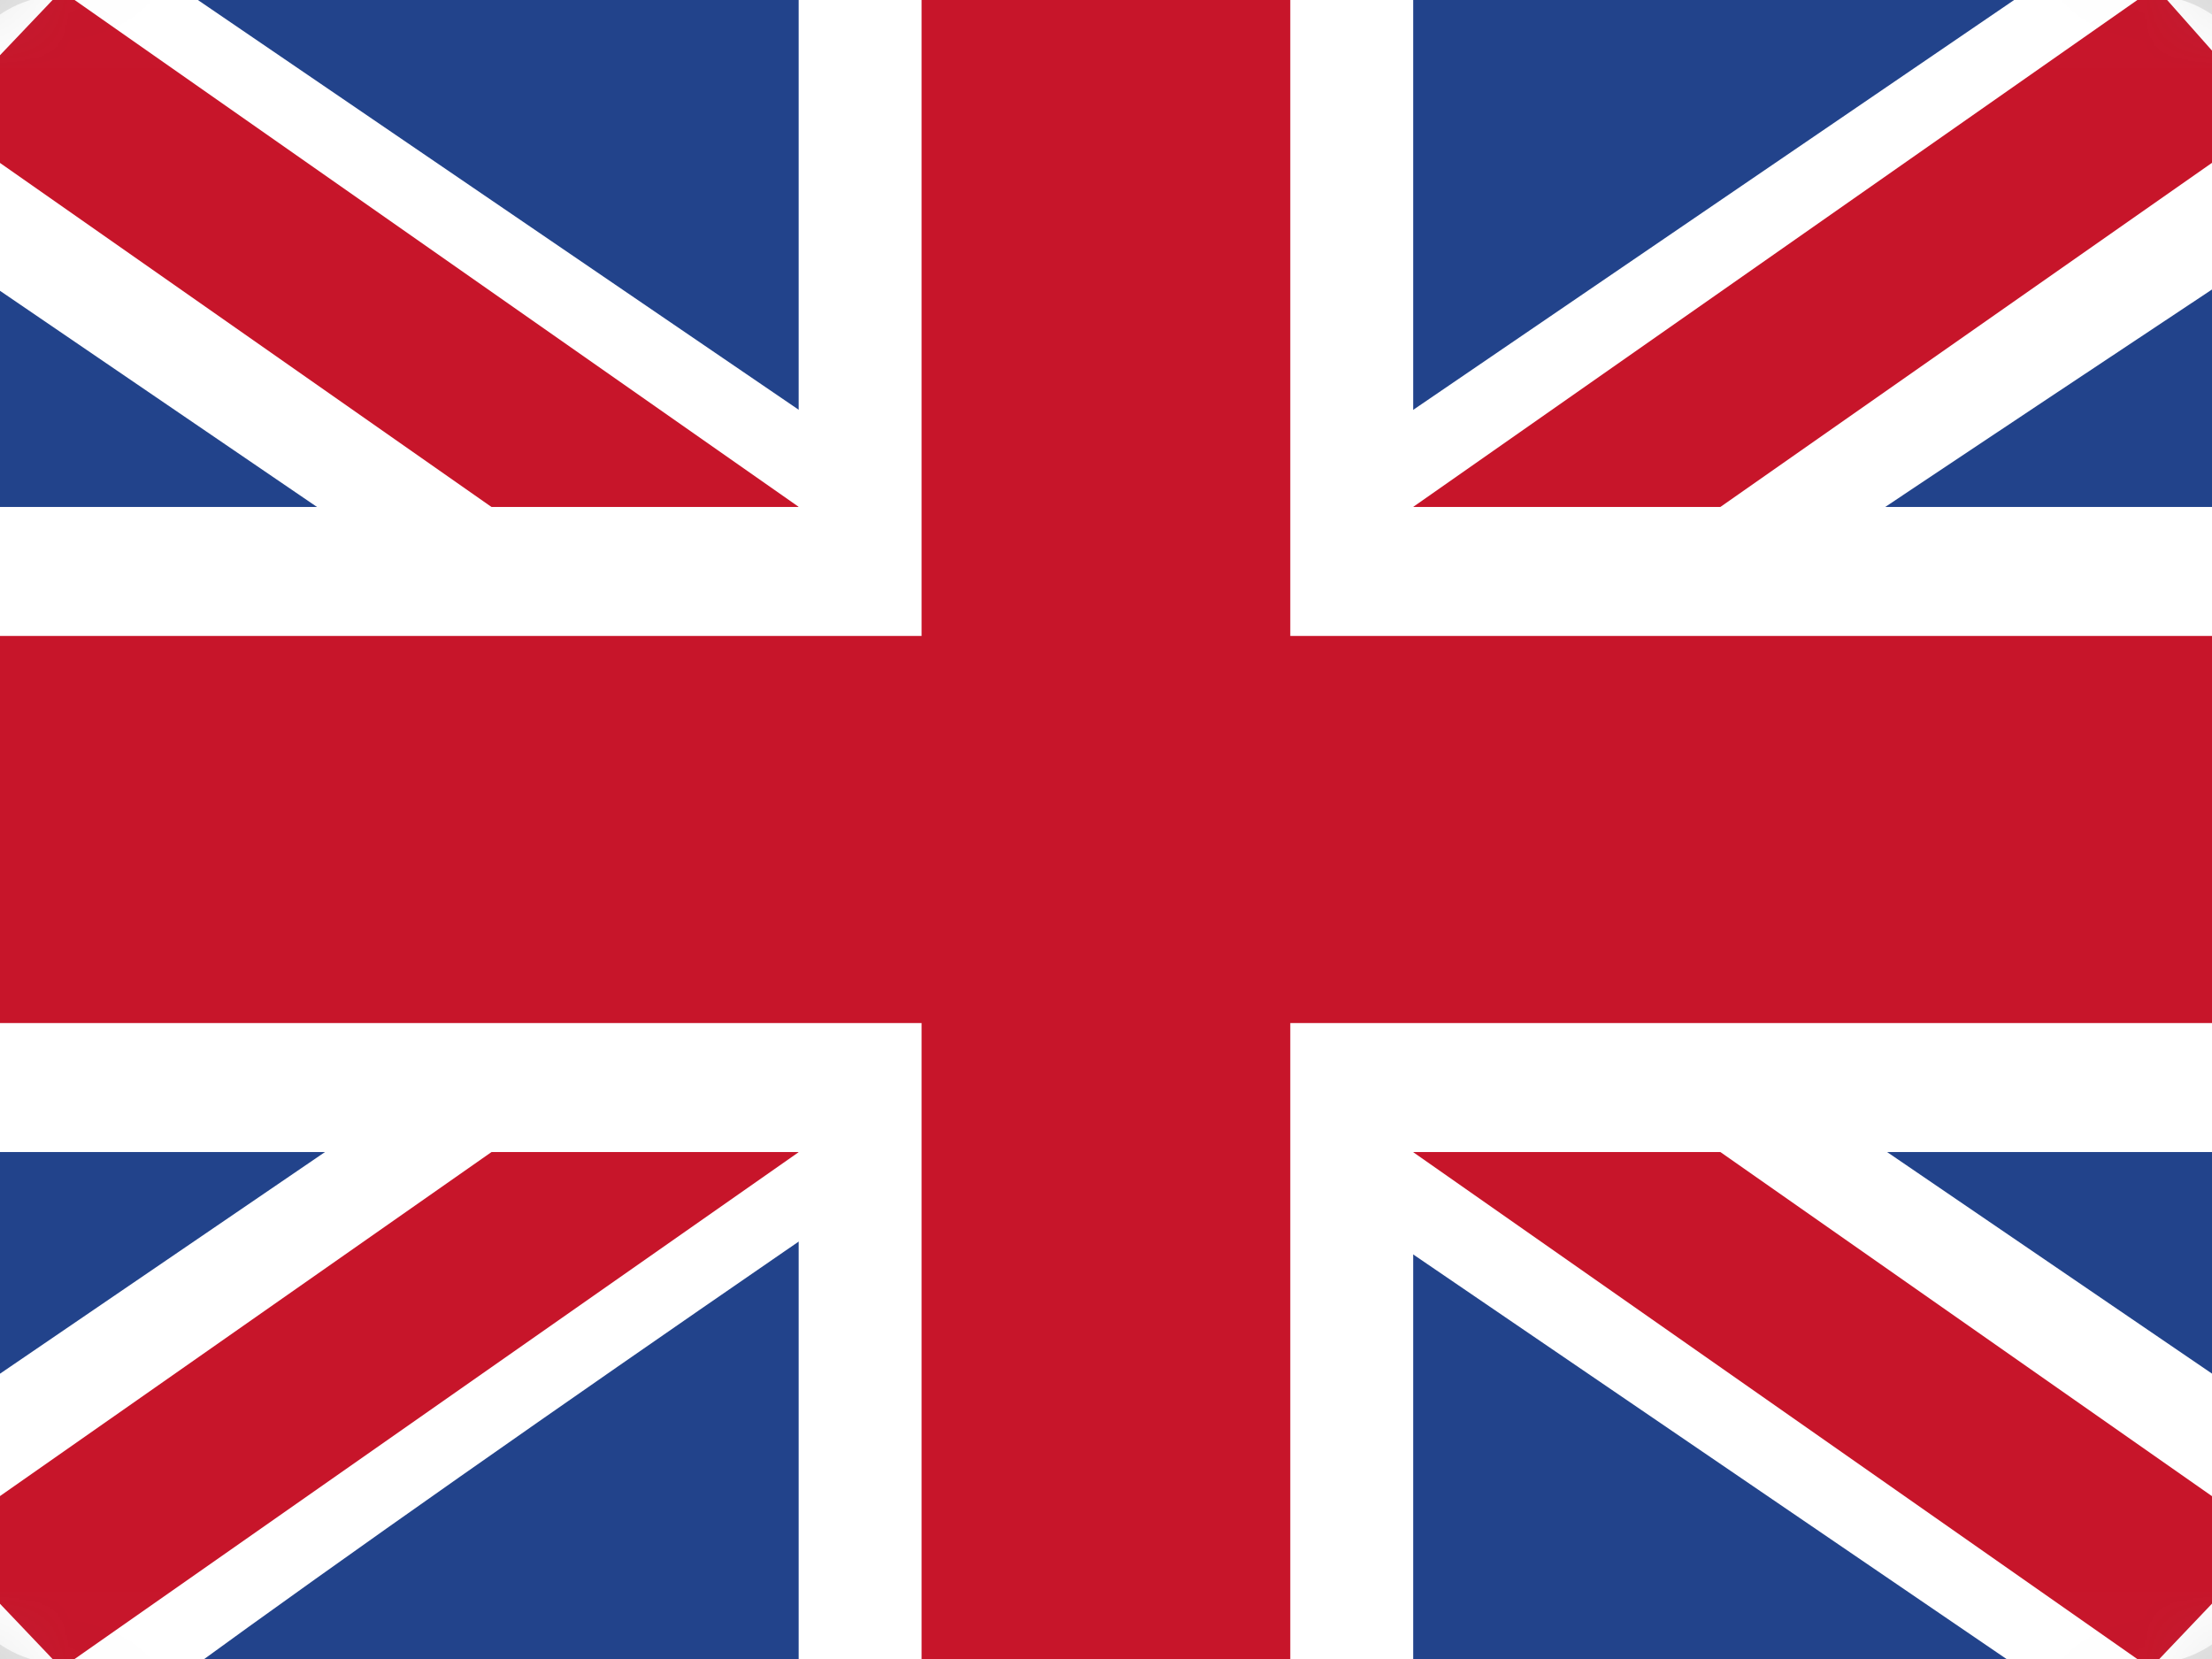 <svg xmlns="http://www.w3.org/2000/svg" width="16" height="12" viewBox="0 0 16 12" fill="none">
    <rect x="0" y="0" width="16" height="12" fill="#808080" stroke="none"/>
    <g clip-path="url(#clip0_330_10998)">
    <mask id="mask0_330_10998" style="mask-type:alpha" maskUnits="userSpaceOnUse" x="-2" y="-1" width="20" height="14">
        <path d="M15.555 -1H0.444C-0.538 -1 -1.333 -0.164 -1.333 0.867V11.133C-1.333 12.164 -0.538 13 0.444 13H15.555C16.537 13 17.333 12.164 17.333 11.133V0.867C17.333 -0.164 16.537 -1 15.555 -1Z" fill="white"/>
    </mask>
    <g mask="url(#mask0_330_10998)">
        <path d="M15.555 -1H0.444C-0.538 -1 -1.333 -0.164 -1.333 0.867V11.133C-1.333 12.164 -0.538 13 0.444 13H15.555C16.537 13 17.333 12.164 17.333 11.133V0.867C17.333 -0.164 16.537 -1 15.555 -1Z" fill="#22438B"/>
        <path fill-rule="evenodd" clip-rule="evenodd" d="M1.333 -0.067L-0.468 -0.042L-0.445 1.8L14.65 12.093L16.461 12.058L16.427 10.227L1.333 -0.067Z" fill="white"/>
        <path fill-rule="evenodd" clip-rule="evenodd" d="M0.444 -0.067L-0.445 0.867L15.555 12.067L16.444 11.133L0.444 -0.067Z" fill="#C7152A"/>
        <path fill-rule="evenodd" clip-rule="evenodd" d="M14.667 -0.067H16.444V1.8C16.444 1.8 6 8.703 1.349 12.093C1.293 12.134 -0.427 12.096 -0.427 12.096L-0.564 10.321L14.667 -0.067Z" fill="white"/>
        <path fill-rule="evenodd" clip-rule="evenodd" d="M15.593 -0.093L16.444 0.867L0.444 12.067L-0.445 11.133L15.593 -0.093Z" fill="#C7152A"/>
        <path fill-rule="evenodd" clip-rule="evenodd" d="M5.777 -0.067H10.222V3.667H16.444V8.333H10.222V12.067H5.777V8.333H-0.445V3.667H5.777V-0.067Z" fill="white"/>
        <path fill-rule="evenodd" clip-rule="evenodd" d="M6.666 -0.067H9.333V4.6H16.444V7.4H9.333V12.067H6.666V7.4H-0.445V4.6H6.666V-0.067Z" fill="#C7152A"/>
        <path d="M15.555 -0.533H0.444C-0.292 -0.533 -0.889 0.093 -0.889 0.867V11.133C-0.889 11.906 -0.292 12.533 0.444 12.533H15.555C16.292 12.533 16.889 11.906 16.889 11.133V0.867C16.889 0.093 16.292 -0.533 15.555 -0.533Z" stroke="black" stroke-opacity="0.1"/>
    </g>
    </g>
    <defs>
    <clipPath id="clip0_330_10998">
        <rect width="18.667" height="14" fill="white" transform="translate(-1.333 -1)"/>
    </clipPath>
    </defs>
</svg>